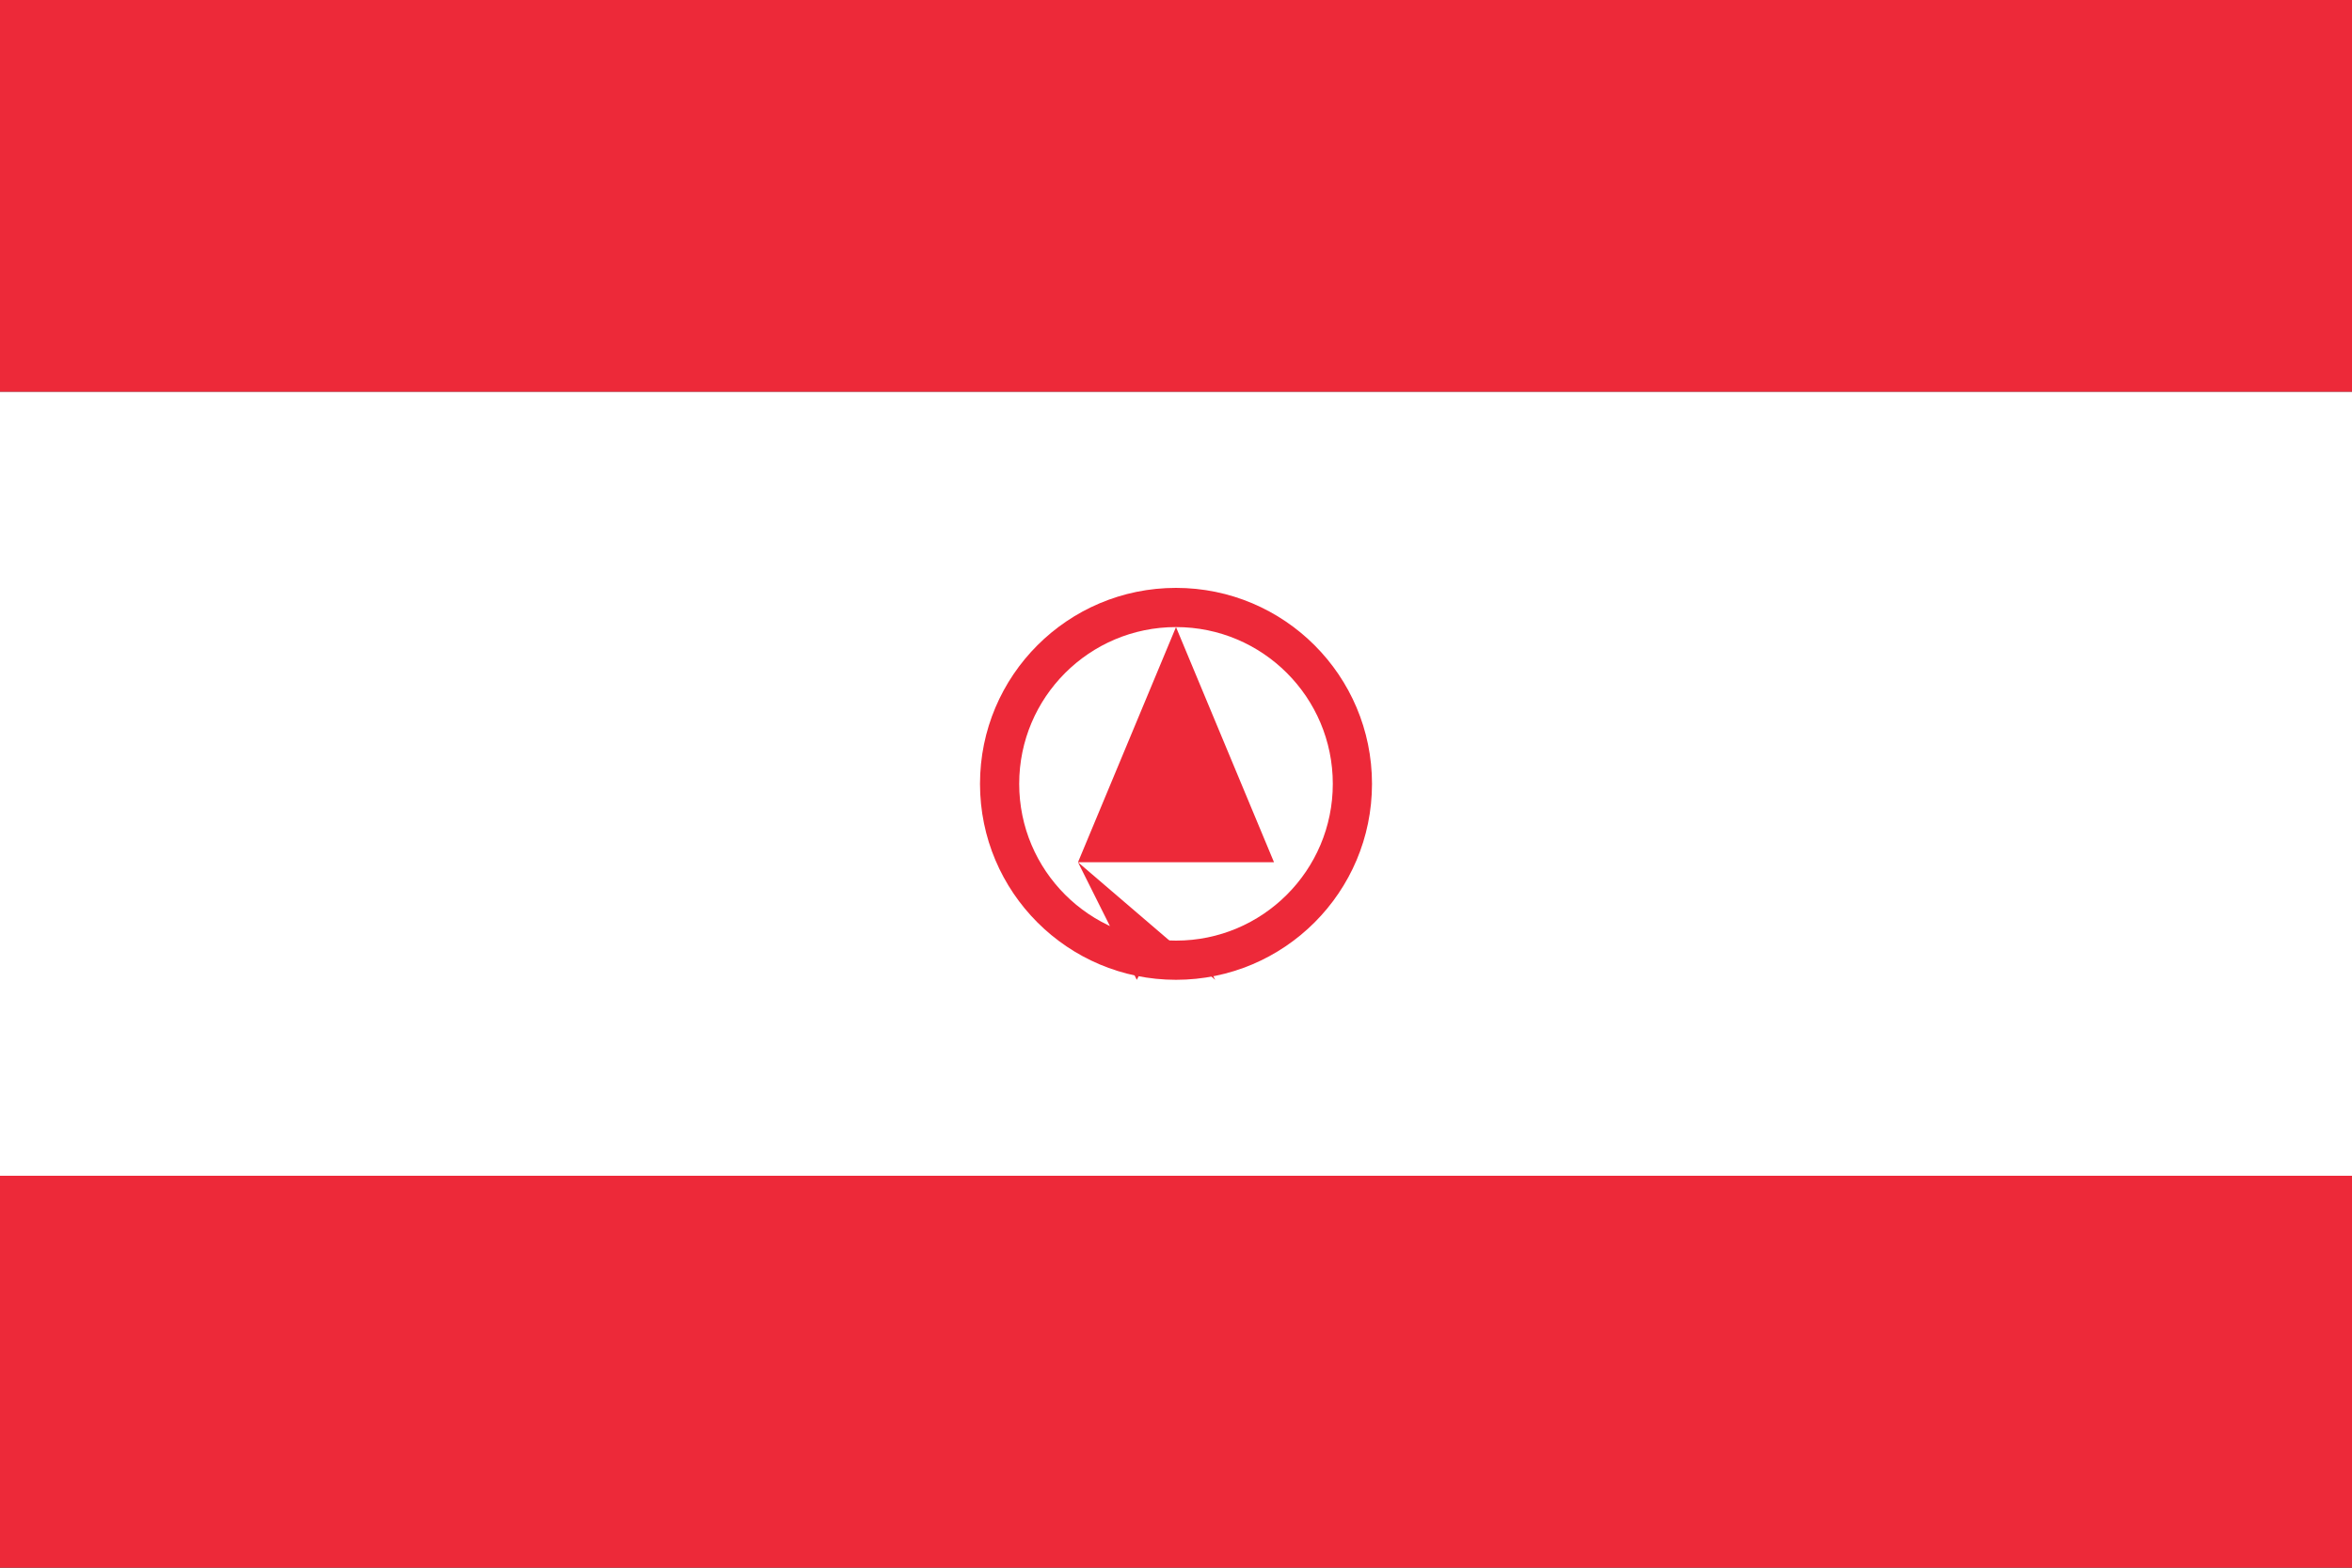 <svg xmlns="http://www.w3.org/2000/svg" viewBox="0 0 600 400">
	<rect x="0" y="0" width="600" height="400" fill="#333333" stroke="none"/>
	<rect width="600" height="100" fill="#ED2939"/>
	<rect width="600" height="200" y="100" fill="#FFF"/>
	<rect width="600" height="100" y="300" fill="#ED2939"/>
	<circle cx="300" cy="200" r="50" fill="#ED2939"/>
	<circle cx="300" cy="200" r="40" fill="#FFF"/>
	<path fill="#ED2939" d="M300 160l25 60h-50Zm-25 60q25-30 50 0m-50 0l15 30q10-20 20 0Z"/>
</svg>